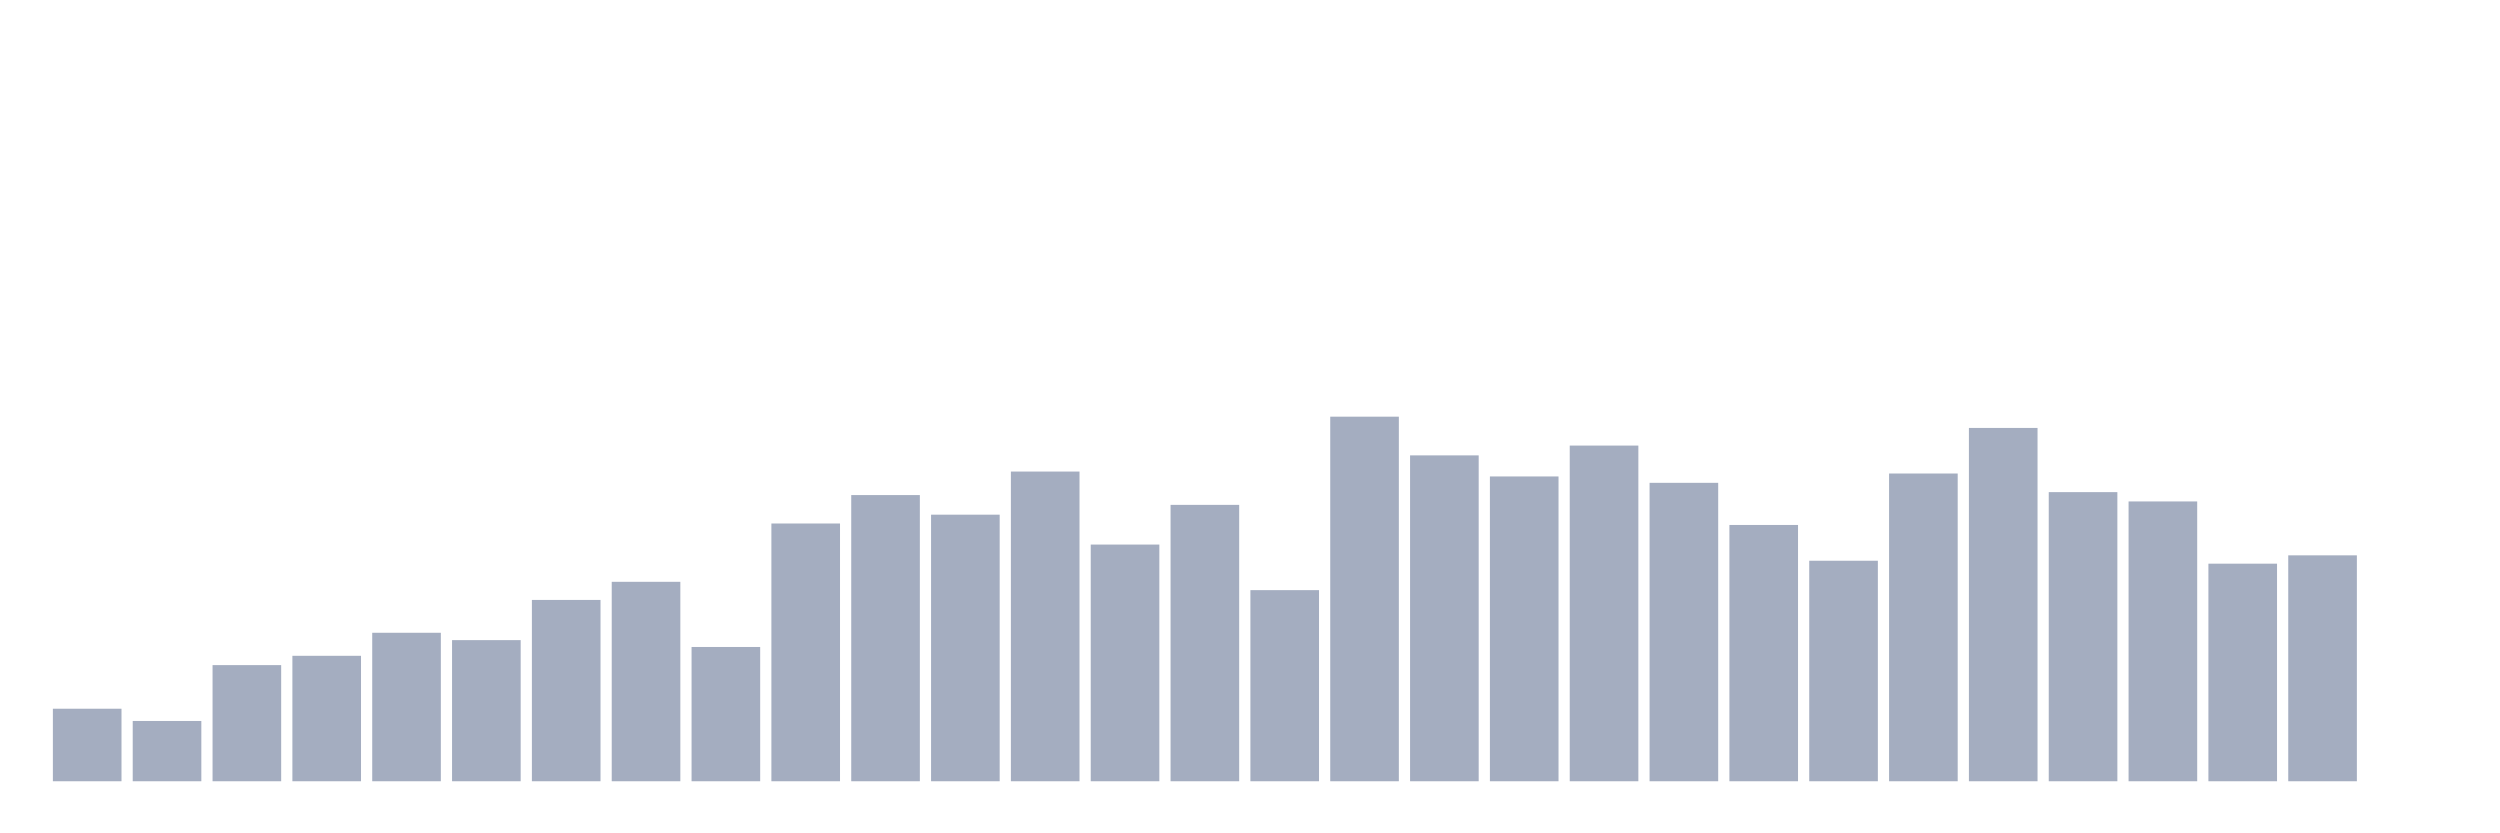 <svg xmlns="http://www.w3.org/2000/svg" viewBox="0 0 480 160"><g transform="translate(10,10)"><rect class="bar" x="0.153" width="13.175" y="126.075" height="13.925" fill="rgb(164,173,192)"></rect><rect class="bar" x="15.482" width="13.175" y="128.427" height="11.573" fill="rgb(164,173,192)"></rect><rect class="bar" x="30.81" width="13.175" y="117.702" height="22.298" fill="rgb(164,173,192)"></rect><rect class="bar" x="46.138" width="13.175" y="115.914" height="24.086" fill="rgb(164,173,192)"></rect><rect class="bar" x="61.466" width="13.175" y="111.492" height="28.508" fill="rgb(164,173,192)"></rect><rect class="bar" x="76.794" width="13.175" y="112.903" height="27.097" fill="rgb(164,173,192)"></rect><rect class="bar" x="92.123" width="13.175" y="105.188" height="34.812" fill="rgb(164,173,192)"></rect><rect class="bar" x="107.451" width="13.175" y="101.707" height="38.293" fill="rgb(164,173,192)"></rect><rect class="bar" x="122.779" width="13.175" y="114.22" height="25.78" fill="rgb(164,173,192)"></rect><rect class="bar" x="138.107" width="13.175" y="90.511" height="49.489" fill="rgb(164,173,192)"></rect><rect class="bar" x="153.436" width="13.175" y="85.054" height="54.946" fill="rgb(164,173,192)"></rect><rect class="bar" x="168.764" width="13.175" y="88.817" height="51.183" fill="rgb(164,173,192)"></rect><rect class="bar" x="184.092" width="13.175" y="80.538" height="59.462" fill="rgb(164,173,192)"></rect><rect class="bar" x="199.42" width="13.175" y="94.556" height="45.444" fill="rgb(164,173,192)"></rect><rect class="bar" x="214.748" width="13.175" y="86.935" height="53.065" fill="rgb(164,173,192)"></rect><rect class="bar" x="230.077" width="13.175" y="103.306" height="36.694" fill="rgb(164,173,192)"></rect><rect class="bar" x="245.405" width="13.175" y="70" height="70" fill="rgb(164,173,192)"></rect><rect class="bar" x="260.733" width="13.175" y="77.433" height="62.567" fill="rgb(164,173,192)"></rect><rect class="bar" x="276.061" width="13.175" y="81.478" height="58.522" fill="rgb(164,173,192)"></rect><rect class="bar" x="291.39" width="13.175" y="75.551" height="64.449" fill="rgb(164,173,192)"></rect><rect class="bar" x="306.718" width="13.175" y="82.702" height="57.298" fill="rgb(164,173,192)"></rect><rect class="bar" x="322.046" width="13.175" y="90.793" height="49.207" fill="rgb(164,173,192)"></rect><rect class="bar" x="337.374" width="13.175" y="97.661" height="42.339" fill="rgb(164,173,192)"></rect><rect class="bar" x="352.702" width="13.175" y="80.914" height="59.086" fill="rgb(164,173,192)"></rect><rect class="bar" x="368.031" width="13.175" y="72.164" height="67.836" fill="rgb(164,173,192)"></rect><rect class="bar" x="383.359" width="13.175" y="84.489" height="55.511" fill="rgb(164,173,192)"></rect><rect class="bar" x="398.687" width="13.175" y="86.277" height="53.723" fill="rgb(164,173,192)"></rect><rect class="bar" x="414.015" width="13.175" y="98.226" height="41.774" fill="rgb(164,173,192)"></rect><rect class="bar" x="429.344" width="13.175" y="96.626" height="43.374" fill="rgb(164,173,192)"></rect><rect class="bar" x="444.672" width="13.175" y="140" height="0" fill="rgb(164,173,192)"></rect></g></svg>